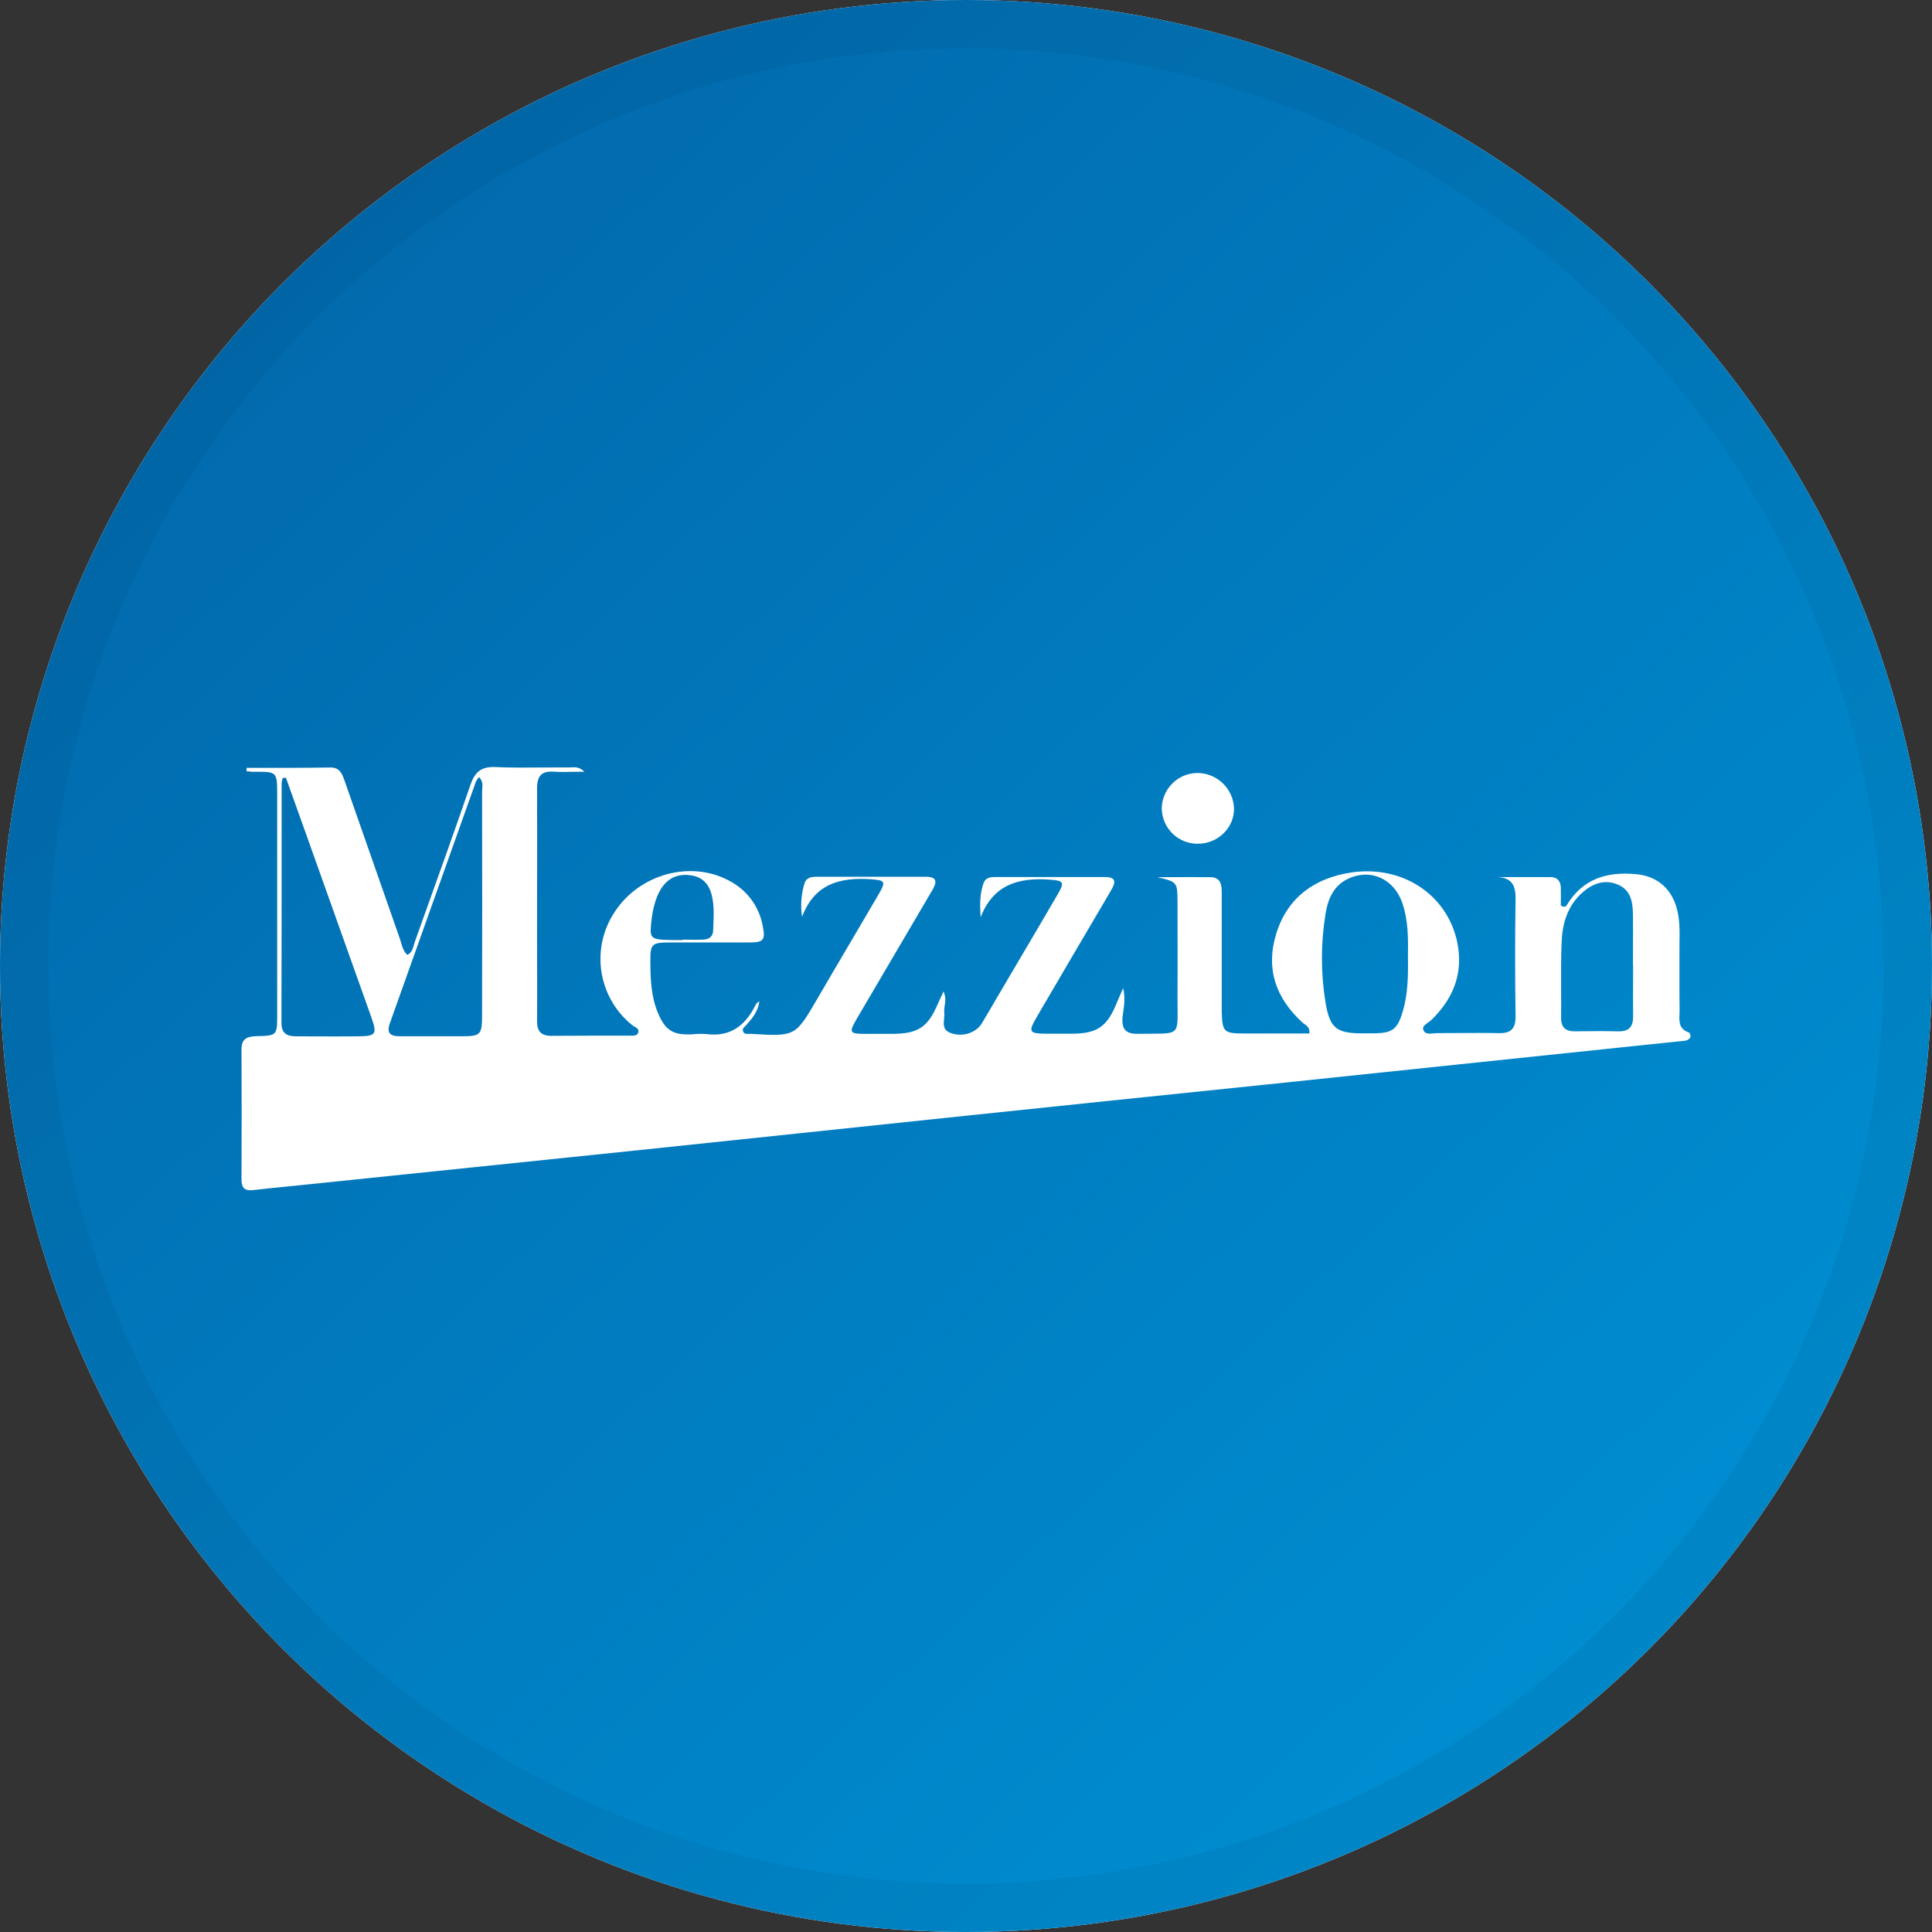 <svg width="40" height="40" viewBox="0 0 40 40" fill="none" xmlns="http://www.w3.org/2000/svg">
<rect x="0" y="0" width="40" height="40" fill="#333333" stroke="none"/>
<circle cx="20" cy="20" r="20" fill="white"/>
<circle cx="20" cy="20" r="20" fill="url(#paint0_linear_14382_20627)"/>
<circle cx="20" cy="20" r="19.5" stroke="black" stroke-opacity="0.05"/>
<path fill-rule="evenodd" clip-rule="evenodd" d="M5.106 15.898L5.106 15.898L5.104 15.898L5.106 15.898ZM5.106 15.898L5.102 15.965C5.146 15.973 5.191 15.977 5.236 15.98L5.293 15.979C5.507 15.979 5.619 15.979 5.676 16.034C5.739 16.094 5.739 16.219 5.739 16.478L5.739 16.507V20.998V20.998C5.739 21.437 5.739 21.443 5.306 21.453C5.118 21.459 4.999 21.504 5 21.724C5.004 22.624 5.004 23.525 5 24.425C5 24.601 5.074 24.659 5.244 24.639C5.51 24.608 5.774 24.582 6.038 24.556C6.169 24.543 6.3 24.53 6.431 24.516L13.241 23.811C14.335 23.697 15.429 23.582 16.523 23.466L16.523 23.466L16.523 23.466L16.523 23.466L16.524 23.466C17.52 23.361 18.517 23.255 19.513 23.151C21.764 22.915 24.016 22.681 26.267 22.449C28.565 22.209 30.863 21.968 33.161 21.727C33.707 21.67 34.254 21.613 34.8 21.556C34.809 21.555 34.819 21.555 34.828 21.554L34.828 21.554C34.895 21.548 34.964 21.542 34.997 21.472C35.008 21.448 34.987 21.383 34.967 21.377C34.758 21.306 34.765 21.147 34.772 20.992V20.992V20.992V20.992V20.992C34.773 20.96 34.775 20.928 34.774 20.898C34.77 20.681 34.771 20.465 34.771 20.248V20.248V20.248V20.248V20.248C34.772 20.085 34.772 19.923 34.771 19.76C34.77 19.682 34.771 19.603 34.772 19.524V19.524V19.524V19.524V19.524C34.776 19.281 34.78 19.038 34.714 18.8C34.6 18.39 34.301 18.139 33.88 18.099C33.279 18.042 32.771 18.188 32.44 18.738C32.421 18.768 32.392 18.794 32.315 18.747C32.315 18.712 32.316 18.675 32.316 18.637C32.316 18.555 32.317 18.465 32.315 18.376C32.312 18.245 32.242 18.16 32.104 18.159H31.007C31.309 18.177 31.383 18.34 31.378 18.618C31.365 19.423 31.367 20.228 31.378 21.033C31.382 21.289 31.291 21.396 31.033 21.39C30.748 21.384 30.464 21.386 30.18 21.388C30.038 21.389 29.895 21.39 29.753 21.39C29.731 21.39 29.706 21.393 29.681 21.395C29.596 21.404 29.504 21.413 29.469 21.327C29.442 21.257 29.506 21.212 29.569 21.169C29.592 21.152 29.615 21.137 29.632 21.12C30.062 20.705 30.28 20.207 30.189 19.61C30.031 18.574 29.078 17.898 27.969 18.065C27.226 18.179 26.661 18.572 26.426 19.322C26.198 20.049 26.41 20.662 26.965 21.169C26.977 21.181 26.992 21.191 27.007 21.202C27.061 21.239 27.12 21.28 27.11 21.397H25.757C25.337 21.397 25.306 21.364 25.295 20.947V20.691V18.502C25.295 18.332 25.285 18.161 25.055 18.161C24.813 18.158 24.571 18.159 24.328 18.16H24.328H24.328H24.328H24.328C24.207 18.16 24.086 18.161 23.964 18.161L23.965 18.161C24.377 18.261 24.378 18.261 24.379 18.693C24.379 18.904 24.379 19.116 24.38 19.328V19.328V19.328V19.328V19.328C24.381 19.751 24.382 20.174 24.379 20.597C24.378 20.708 24.379 20.804 24.38 20.886C24.383 21.137 24.384 21.266 24.321 21.332C24.254 21.401 24.115 21.401 23.83 21.402H23.83C23.749 21.402 23.655 21.402 23.548 21.404C23.286 21.407 23.22 21.282 23.242 21.05C23.246 21.011 23.252 20.971 23.258 20.931C23.277 20.797 23.297 20.651 23.254 20.457C23.227 20.518 23.206 20.566 23.189 20.606L23.189 20.606L23.189 20.606C23.165 20.662 23.147 20.702 23.131 20.741C22.921 21.264 22.722 21.401 22.171 21.402H21.687C21.294 21.399 21.279 21.374 21.481 21.028C21.983 20.169 22.487 19.311 22.992 18.454C23.078 18.307 23.15 18.159 22.878 18.158H20.604C20.506 18.158 20.405 18.171 20.366 18.278C20.282 18.505 20.287 18.737 20.303 18.991C20.564 18.315 21.086 18.167 21.719 18.211C22.023 18.232 22.048 18.259 21.898 18.517C21.657 18.931 21.413 19.344 21.17 19.757L21.17 19.757L21.17 19.757L21.17 19.758L21.169 19.758L21.167 19.762C21.055 19.951 20.944 20.141 20.832 20.331C20.755 20.46 20.678 20.591 20.602 20.722L20.602 20.722L20.602 20.722L20.602 20.722L20.602 20.722C20.511 20.877 20.421 21.033 20.327 21.188C20.203 21.39 19.919 21.477 19.68 21.386C19.523 21.327 19.534 21.211 19.546 21.095C19.55 21.052 19.554 21.009 19.55 20.969C19.544 20.922 19.551 20.874 19.558 20.823C19.572 20.735 19.586 20.64 19.535 20.527C19.512 20.577 19.493 20.617 19.477 20.653L19.477 20.653L19.477 20.653L19.476 20.653L19.476 20.653C19.455 20.699 19.438 20.736 19.421 20.774C19.212 21.269 19.008 21.404 18.467 21.405H17.927C17.582 21.405 17.569 21.383 17.744 21.083C18.262 20.2 18.78 19.318 19.299 18.436C19.402 18.261 19.409 18.152 19.161 18.152H16.916C16.809 18.152 16.697 18.164 16.658 18.285C16.588 18.51 16.57 18.749 16.606 18.982C16.862 18.3 17.389 18.162 18.019 18.203C18.325 18.224 18.347 18.248 18.195 18.509C18.011 18.825 17.825 19.14 17.639 19.456L17.639 19.456L17.639 19.456L17.639 19.456L17.639 19.456C17.401 19.859 17.164 20.262 16.929 20.666L16.923 20.676C16.469 21.458 16.467 21.461 15.553 21.405C15.539 21.404 15.524 21.404 15.509 21.405C15.456 21.408 15.402 21.411 15.383 21.348C15.367 21.302 15.402 21.269 15.435 21.238C15.445 21.228 15.456 21.219 15.464 21.209C15.586 21.07 15.7 20.925 15.721 20.734C15.686 20.749 15.658 20.776 15.641 20.811C15.432 21.233 15.12 21.475 14.623 21.409C14.528 21.402 14.433 21.404 14.338 21.414C13.937 21.435 13.775 21.339 13.619 20.965C13.478 20.623 13.467 20.264 13.465 19.902C13.463 19.541 13.496 19.515 13.856 19.513H15.505C15.816 19.513 15.851 19.464 15.789 19.156C15.751 18.96 15.668 18.774 15.548 18.614C15.428 18.455 15.272 18.324 15.094 18.233C14.302 17.806 13.247 18.094 12.735 18.868C12.487 19.233 12.386 19.678 12.451 20.114C12.517 20.55 12.743 20.946 13.087 21.223C13.1 21.234 13.117 21.243 13.134 21.253L13.134 21.253C13.185 21.282 13.238 21.314 13.211 21.385C13.189 21.445 13.118 21.443 13.057 21.442C13.049 21.442 13.04 21.442 13.032 21.442H13.031C12.492 21.442 11.951 21.442 11.412 21.446C11.19 21.446 11.116 21.338 11.119 21.128C11.123 20.749 11.122 20.37 11.12 19.991V19.991C11.12 19.801 11.119 19.612 11.119 19.422C11.119 19.078 11.119 18.733 11.12 18.389V18.389V18.389V18.389V18.389C11.121 17.701 11.122 17.012 11.119 16.323C11.119 16.068 11.209 15.959 11.467 15.977C11.592 15.986 11.718 15.983 11.858 15.98C11.934 15.978 12.013 15.977 12.099 15.977C11.995 15.877 11.909 15.883 11.835 15.887C11.818 15.888 11.802 15.889 11.787 15.889C11.605 15.888 11.424 15.889 11.242 15.89C10.912 15.893 10.582 15.896 10.252 15.881C9.962 15.869 9.832 15.985 9.74 16.248C9.42 17.181 9.087 18.108 8.754 19.036L8.592 19.489C8.584 19.511 8.577 19.534 8.571 19.558L8.571 19.558L8.571 19.558L8.571 19.558L8.571 19.558C8.548 19.64 8.525 19.725 8.434 19.77C8.355 19.698 8.33 19.608 8.305 19.522C8.299 19.5 8.293 19.478 8.286 19.456C7.903 18.366 7.522 17.275 7.141 16.183L7.136 16.169C7.087 16.029 7.038 15.89 6.846 15.89C6.315 15.899 5.795 15.898 5.277 15.898L5.106 15.898ZM25.549 16.733C25.558 17.132 25.22 17.468 24.806 17.468L24.804 17.469C24.608 17.472 24.419 17.397 24.279 17.261C24.138 17.125 24.057 16.939 24.053 16.743C24.054 16.547 24.132 16.36 24.271 16.222C24.409 16.083 24.596 16.005 24.792 16.004C24.988 16.005 25.176 16.081 25.317 16.217C25.458 16.353 25.541 16.538 25.549 16.733ZM9.984 16.332C9.991 16.252 9.997 16.167 9.918 16.089C9.893 16.117 9.871 16.148 9.854 16.181C9.261 17.849 8.667 19.517 8.072 21.185C7.995 21.402 8.092 21.455 8.285 21.455H9.536C9.956 21.455 9.981 21.431 9.981 21C9.984 19.464 9.984 17.929 9.981 16.395C9.981 16.375 9.983 16.354 9.984 16.332L9.984 16.332ZM5.919 16.1L6.385 17.403C6.82 18.623 7.254 19.843 7.689 21.064C7.813 21.414 7.784 21.453 7.407 21.456C7.123 21.459 6.839 21.458 6.555 21.457C6.413 21.457 6.272 21.456 6.13 21.456C5.939 21.456 5.827 21.395 5.827 21.18C5.831 19.525 5.832 17.87 5.831 16.214C5.834 16.178 5.842 16.143 5.852 16.109L5.919 16.1ZM29.04 20.95C29.15 20.582 29.156 20.203 29.15 19.823C29.156 19.443 29.159 19.065 29.034 18.697C28.863 18.197 28.382 17.977 27.921 18.189C27.611 18.331 27.494 18.611 27.444 18.919C27.344 19.528 27.344 20.149 27.444 20.758C27.531 21.284 27.672 21.394 28.195 21.394H28.451C28.824 21.388 28.93 21.317 29.04 20.95ZM33.812 19.975C33.812 20.091 33.812 20.208 33.811 20.325C33.81 20.558 33.809 20.792 33.812 21.025C33.817 21.248 33.737 21.36 33.5 21.353C33.219 21.345 32.937 21.349 32.656 21.352L32.62 21.353C32.424 21.356 32.319 21.283 32.321 21.072C32.323 20.878 32.322 20.683 32.321 20.488V20.488V20.488C32.32 20.152 32.318 19.816 32.333 19.48C32.35 19.106 32.461 18.75 32.754 18.486C32.963 18.299 33.209 18.199 33.485 18.31C33.762 18.421 33.803 18.666 33.808 18.921C33.812 19.154 33.81 19.388 33.809 19.621V19.621C33.808 19.738 33.808 19.855 33.808 19.971L33.812 19.975ZM14.077 19.463H14.134V19.454C14.181 19.454 14.227 19.455 14.274 19.456C14.369 19.457 14.464 19.458 14.559 19.454C14.675 19.45 14.76 19.396 14.765 19.267C14.766 19.234 14.768 19.2 14.769 19.166C14.778 18.955 14.788 18.742 14.736 18.534C14.682 18.313 14.553 18.163 14.319 18.125C13.836 18.046 13.547 18.394 13.48 19.133C13.451 19.454 13.468 19.463 14.077 19.463Z" fill="white"/>
<defs>
<linearGradient id="paint0_linear_14382_20627" x1="2.264" y1="-1.35567e-06" x2="40" y2="40" gradientUnits="userSpaceOnUse">
<stop stop-color="#0164A7"/>
<stop offset="1" stop-color="#0095D9"/>
</linearGradient>
</defs>
</svg>
